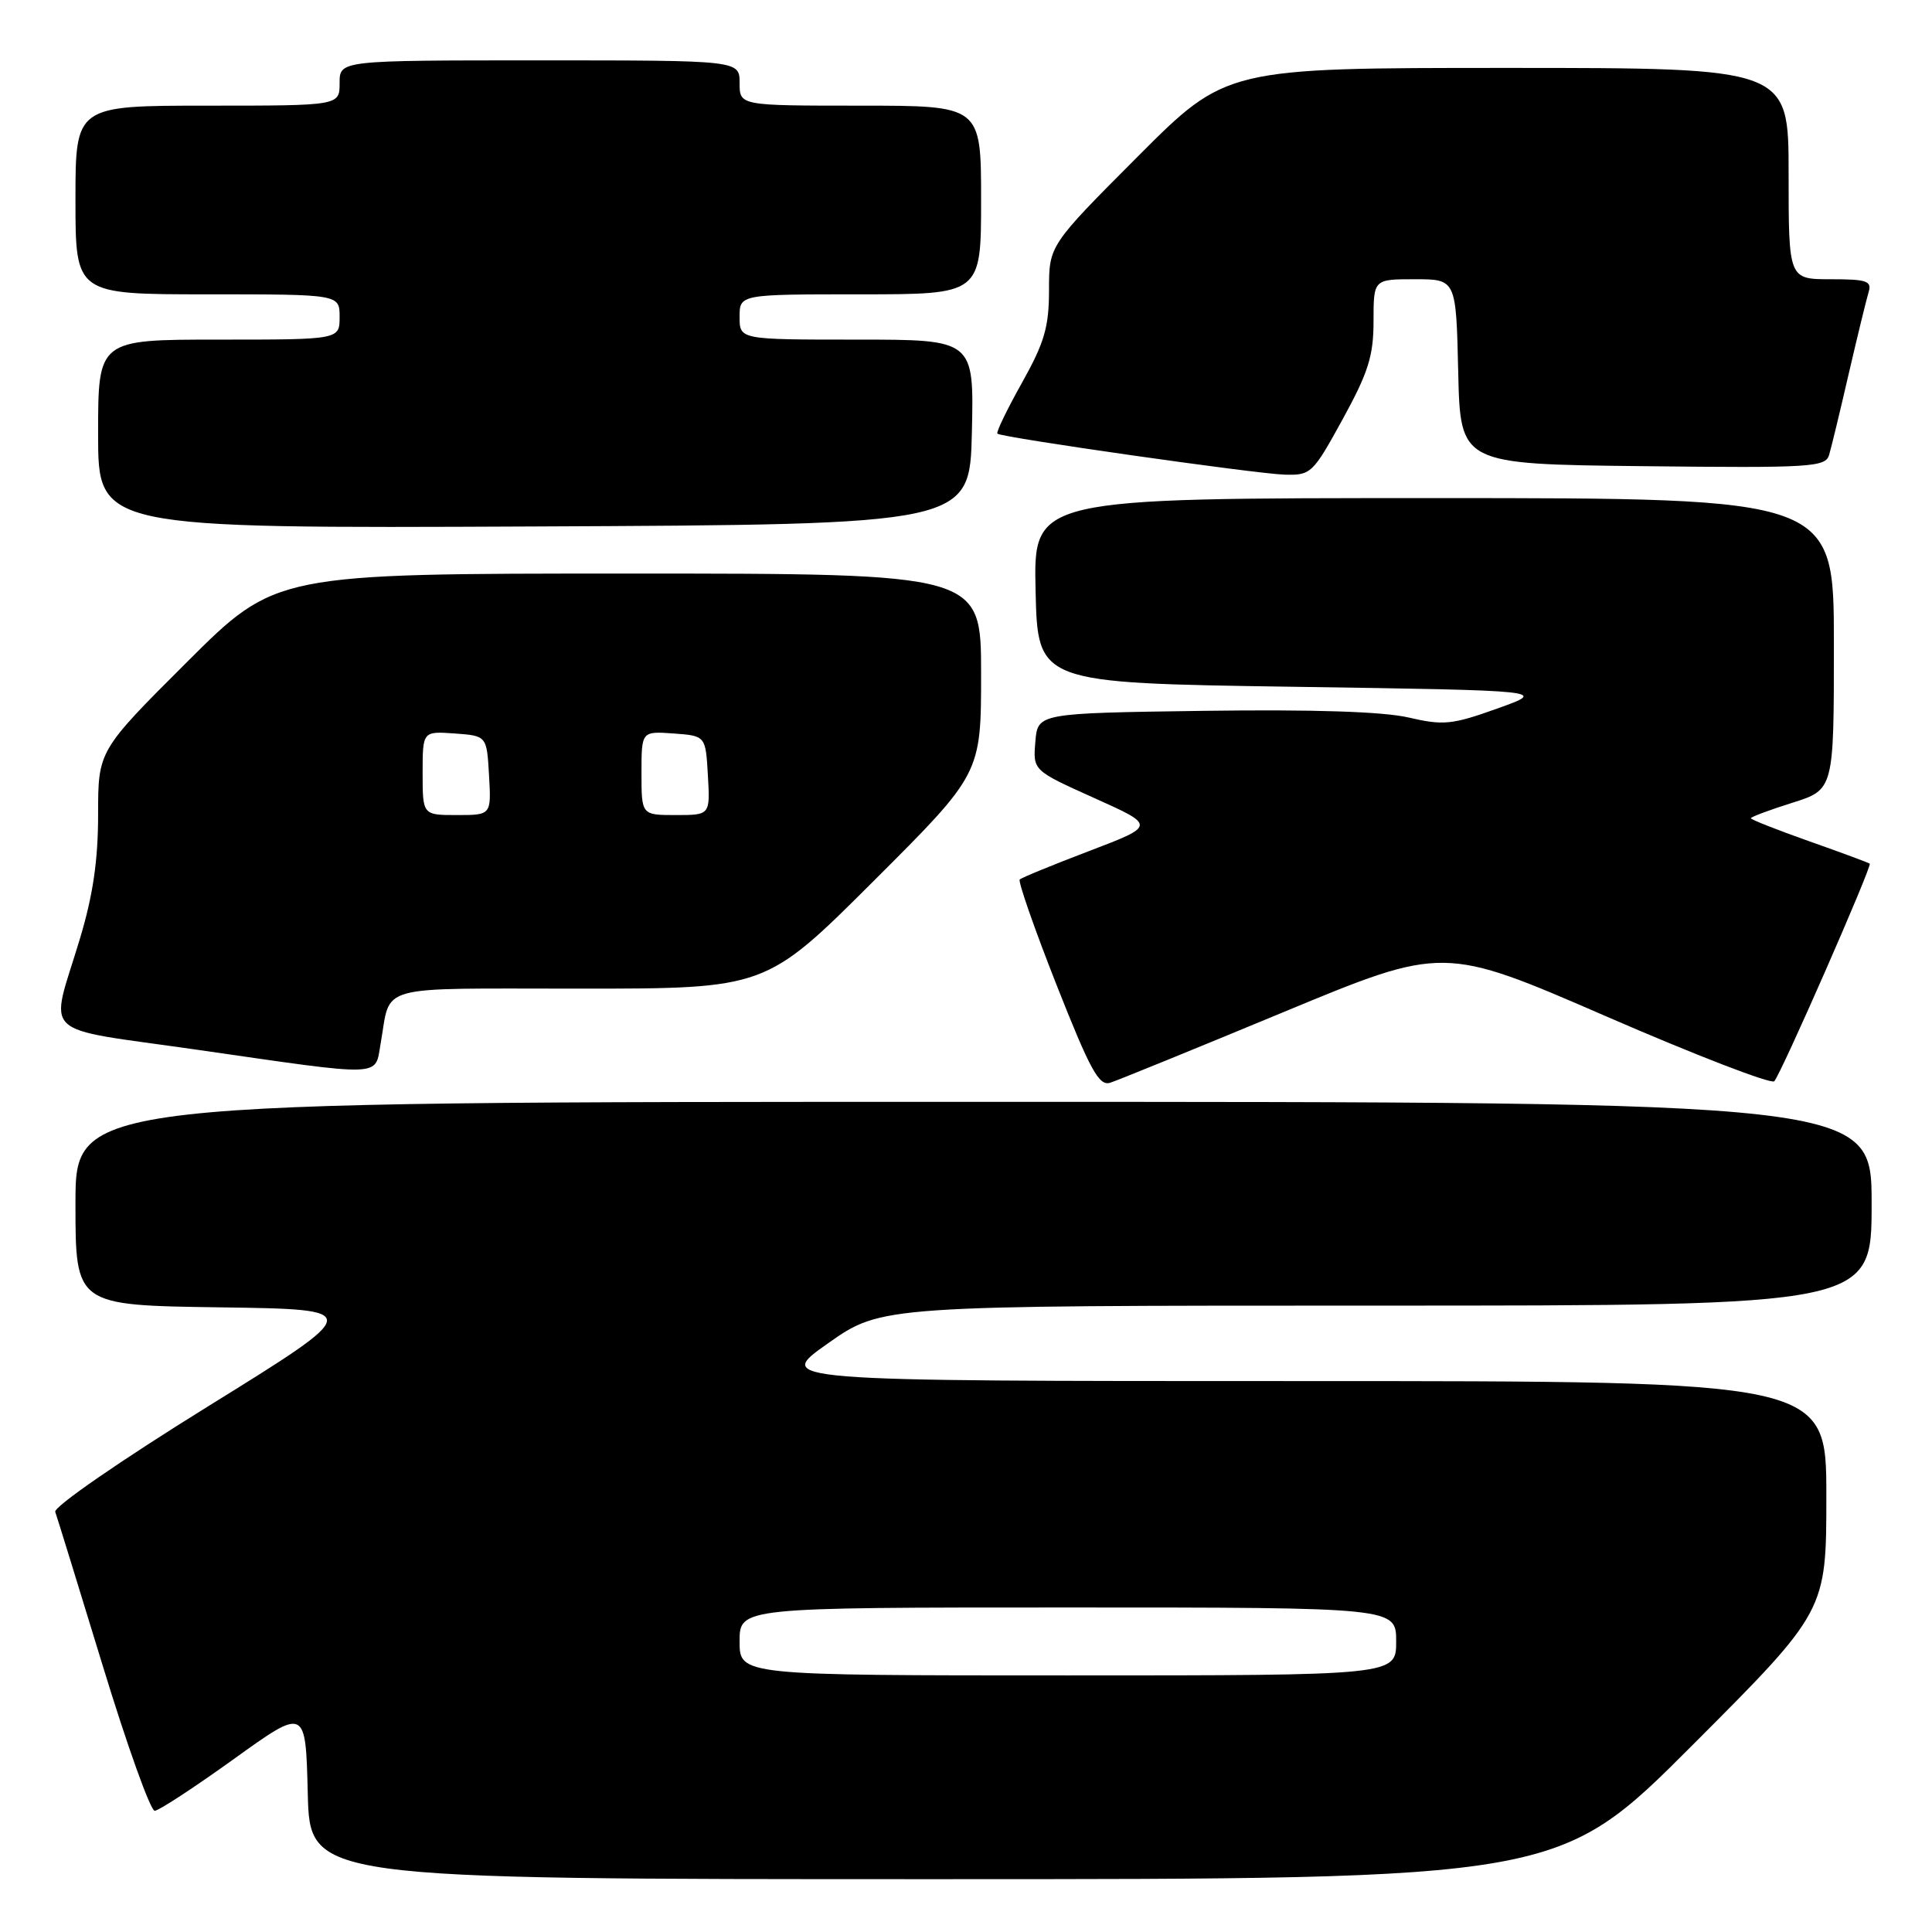 <?xml version="1.0" encoding="UTF-8" standalone="no"?>
<!DOCTYPE svg PUBLIC "-//W3C//DTD SVG 1.1//EN" "http://www.w3.org/Graphics/SVG/1.1/DTD/svg11.dtd" >
<svg xmlns="http://www.w3.org/2000/svg" xmlns:xlink="http://www.w3.org/1999/xlink" version="1.1" viewBox="0 0 256 256">
 <g >
 <path fill="currentColor"
d=" M 224.26 231.24 C 242.00 213.48 242.00 213.48 242.00 198.24 C 242.00 183.00 242.00 183.00 172.31 183.00 C 102.61 183.00 102.61 183.00 109.71 178.00 C 116.81 173.00 116.81 173.00 182.40 173.00 C 248.00 173.00 248.00 173.00 248.00 159.50 C 248.00 146.00 248.00 146.00 129.00 146.00 C 10.00 146.00 10.00 146.00 10.00 159.48 C 10.00 172.96 10.00 172.96 29.15 173.23 C 48.30 173.50 48.30 173.50 27.60 186.33 C 15.96 193.54 7.08 199.68 7.32 200.33 C 7.55 200.98 10.39 210.16 13.62 220.74 C 16.85 231.32 19.95 239.96 20.50 239.94 C 21.05 239.92 25.77 236.83 31.00 233.07 C 40.50 226.24 40.50 226.24 40.78 237.62 C 41.06 249.00 41.06 249.00 123.79 249.00 C 206.52 249.00 206.52 249.00 224.26 231.24 Z  M 170.07 134.11 C 191.27 125.31 191.27 125.31 212.82 134.67 C 224.67 139.82 234.70 143.69 235.10 143.27 C 235.99 142.33 248.09 114.75 247.75 114.44 C 247.61 114.32 244.01 112.98 239.75 111.48 C 235.49 109.97 232.00 108.60 232.00 108.42 C 232.00 108.25 234.47 107.32 237.50 106.37 C 243.00 104.63 243.00 104.63 243.00 85.32 C 243.00 66.00 243.00 66.00 189.97 66.00 C 136.94 66.00 136.94 66.00 137.22 78.25 C 137.50 90.50 137.50 90.50 171.28 91.00 C 205.06 91.50 205.06 91.50 198.41 93.88 C 192.41 96.03 191.27 96.15 186.63 95.07 C 183.24 94.29 174.04 93.99 159.50 94.19 C 137.50 94.50 137.50 94.50 137.19 98.29 C 136.87 102.09 136.87 102.09 145.01 105.75 C 153.14 109.40 153.14 109.40 144.36 112.75 C 139.53 114.59 135.37 116.29 135.12 116.54 C 134.88 116.79 137.07 123.08 140.00 130.51 C 144.46 141.81 145.63 143.94 147.10 143.47 C 148.08 143.16 158.41 138.95 170.07 134.11 Z  M 50.44 138.25 C 51.85 130.31 49.34 131.00 76.80 131.00 C 101.47 131.00 101.47 131.00 115.74 116.76 C 130.00 102.53 130.00 102.53 130.00 89.26 C 130.00 76.00 130.00 76.00 83.27 76.00 C 36.53 76.00 36.53 76.00 24.77 87.73 C 13.00 99.47 13.00 99.47 13.00 107.93 C 13.00 114.01 12.32 118.66 10.57 124.45 C 6.58 137.70 4.83 136.04 26.00 139.08 C 51.23 142.71 49.64 142.76 50.44 138.25 Z  M 128.78 57.25 C 129.06 45.00 129.06 45.00 113.53 45.00 C 98.00 45.00 98.00 45.00 98.00 42.00 C 98.00 39.00 98.00 39.00 114.00 39.00 C 130.00 39.00 130.00 39.00 130.00 26.50 C 130.00 14.00 130.00 14.00 114.00 14.00 C 98.00 14.00 98.00 14.00 98.00 11.00 C 98.00 8.00 98.00 8.00 71.50 8.00 C 45.00 8.00 45.00 8.00 45.00 11.00 C 45.00 14.00 45.00 14.00 27.50 14.00 C 10.00 14.00 10.00 14.00 10.00 26.50 C 10.00 39.00 10.00 39.00 27.50 39.00 C 45.00 39.00 45.00 39.00 45.00 42.00 C 45.00 45.00 45.00 45.00 29.00 45.00 C 13.00 45.00 13.00 45.00 13.00 57.51 C 13.00 70.02 13.00 70.02 70.75 69.76 C 128.50 69.50 128.50 69.50 128.78 57.25 Z  M 177.91 55.55 C 181.31 49.35 182.00 47.16 182.00 42.55 C 182.00 37.00 182.00 37.00 187.47 37.00 C 192.94 37.00 192.94 37.00 193.22 49.25 C 193.50 61.50 193.50 61.50 217.68 61.77 C 240.07 62.02 241.89 61.90 242.37 60.27 C 242.66 59.30 243.83 54.45 244.97 49.50 C 246.12 44.55 247.30 39.71 247.59 38.75 C 248.06 37.23 247.41 37.00 242.57 37.00 C 237.00 37.00 237.00 37.00 237.00 23.00 C 237.00 9.00 237.00 9.00 199.73 9.00 C 162.47 9.00 162.47 9.00 150.73 20.77 C 139.00 32.53 139.00 32.53 139.00 38.42 C 139.00 43.32 138.40 45.39 135.41 50.73 C 133.43 54.26 131.97 57.29 132.16 57.46 C 132.73 57.98 166.26 62.76 170.16 62.89 C 173.71 63.00 173.94 62.78 177.91 55.55 Z  M 98.00 217.50 C 98.00 213.00 98.00 213.00 141.50 213.00 C 185.00 213.00 185.00 213.00 185.00 217.50 C 185.00 222.00 185.00 222.00 141.50 222.00 C 98.00 222.00 98.00 222.00 98.00 217.50 Z  M 56.00 102.44 C 56.00 96.89 56.00 96.89 60.25 97.19 C 64.50 97.50 64.50 97.50 64.80 102.75 C 65.10 108.00 65.10 108.00 60.55 108.00 C 56.00 108.00 56.00 108.00 56.00 102.44 Z  M 85.00 102.44 C 85.00 96.89 85.00 96.89 89.25 97.19 C 93.50 97.50 93.50 97.50 93.80 102.75 C 94.10 108.00 94.10 108.00 89.55 108.00 C 85.00 108.00 85.00 108.00 85.00 102.44 Z "/>
</g>
</svg>